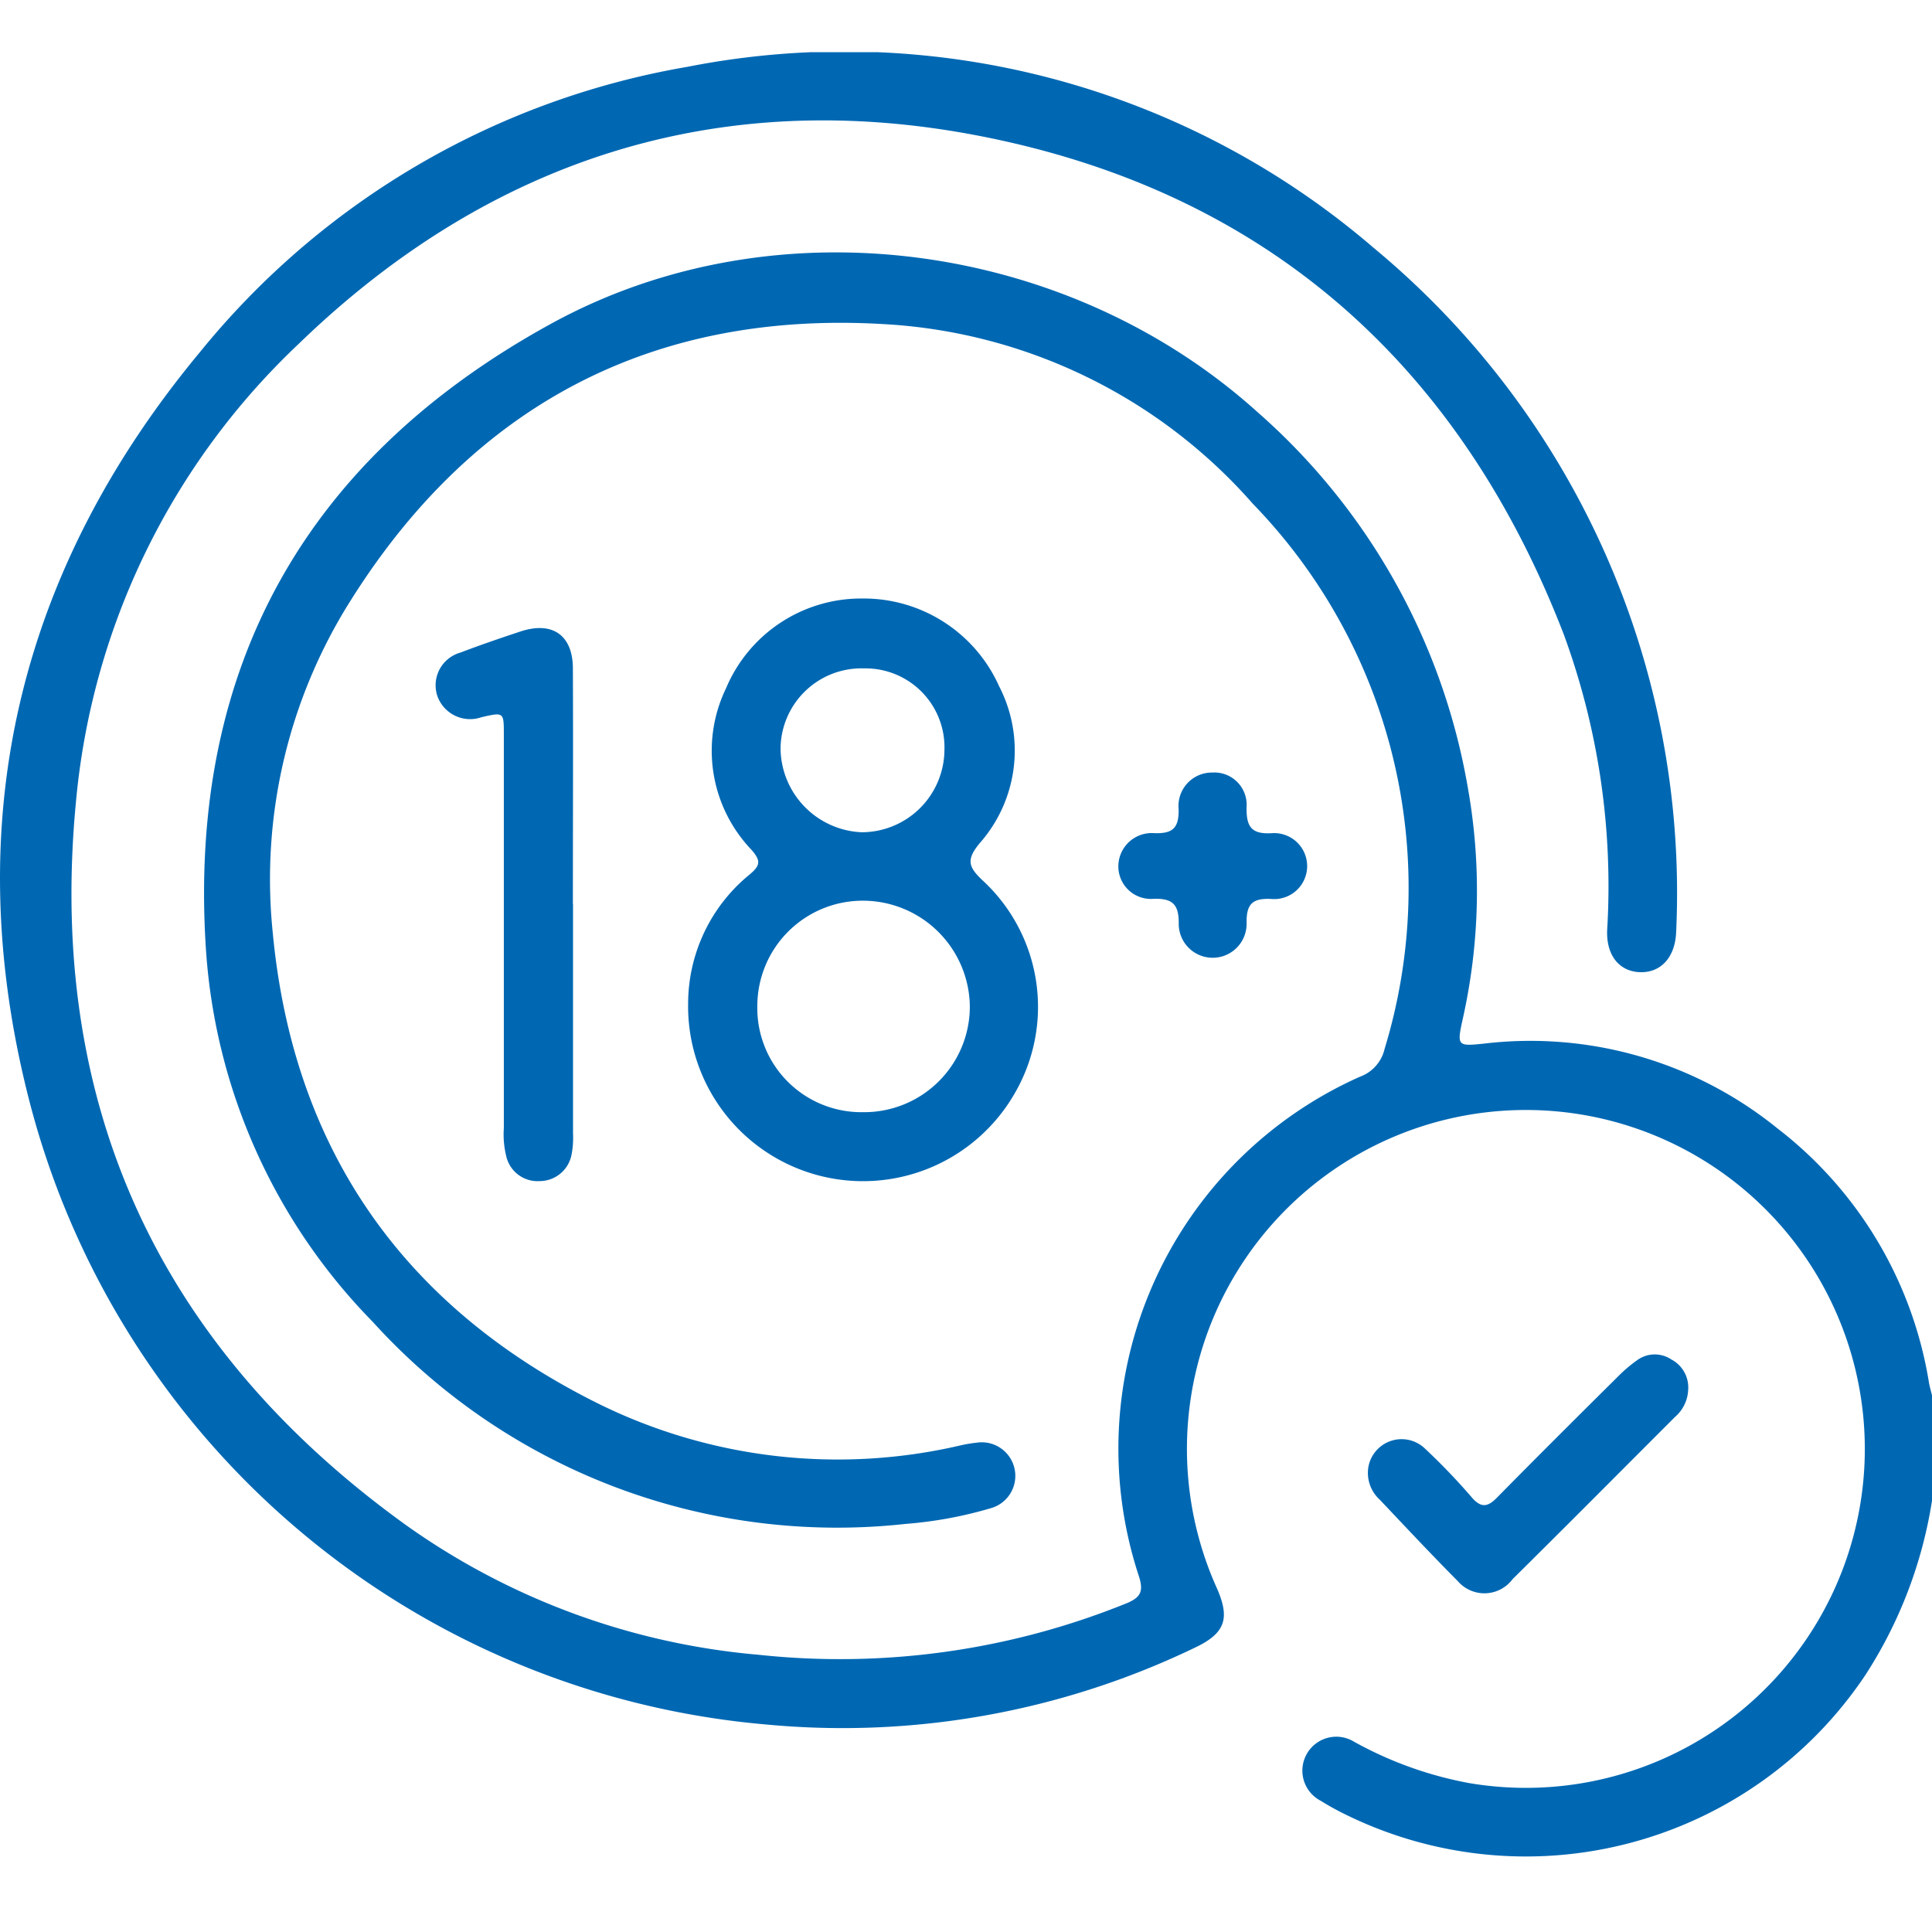 <svg xmlns="http://www.w3.org/2000/svg" xmlns:xlink="http://www.w3.org/1999/xlink" width="74" height="74" viewBox="0 0 74 74">
  <defs>
    <clipPath id="clip-path">
      <rect id="Rectangle_2753" data-name="Rectangle 2753" width="74" height="69.108" fill="#0068b3"/>
    </clipPath>
  </defs>
  <g id="Group_24127" data-name="Group 24127" transform="translate(-1018 -3005)">
    <rect id="Rectangle_2728" data-name="Rectangle 2728" width="74" height="74" transform="translate(1018 3005)" fill="#0068b3" opacity="0"/>
    <g id="Group_24126" data-name="Group 24126" transform="translate(1018 3007)">
      <g id="Group_24125" data-name="Group 24125" clip-path="url(#clip-path)">
        <path id="Path_27553" data-name="Path 27553" d="M74,55.482a17.138,17.138,0,0,1-2.556,6.682,15.642,15.642,0,0,1-19.969,5.305,10,10,0,0,1-.882-.491,1.3,1.3,0,1,1,1.274-2.264,14.507,14.507,0,0,0,4.387,1.579A12.982,12.982,0,1,0,46.6,58.811c.531,1.192.328,1.754-.855,2.309a31.094,31.094,0,0,1-16.4,2.932A31.994,31.994,0,0,1,1.076,39.98C-1.58,29.441.708,19.849,7.662,11.482A30.709,30.709,0,0,1,26.322.561,31.092,31.092,0,0,1,52.622,7.5,32.073,32.073,0,0,1,64.2,33.709c-.041.969-.593,1.553-1.382,1.528s-1.3-.636-1.26-1.615a27.974,27.974,0,0,0-1.667-11.337C55.88,11.911,48.446,5.33,37.523,3.207c-9.978-1.941-18.787.9-26.087,7.968A27.551,27.551,0,0,0,2.909,28.717C1.794,40.367,6.121,49.644,15.6,56.45a27.343,27.343,0,0,0,13.46,4.932,29.219,29.219,0,0,0,14.066-1.963c.575-.232.684-.47.491-1.063A15.593,15.593,0,0,1,52.091,39.24a1.486,1.486,0,0,0,.942-1.064A21.127,21.127,0,0,0,47.991,17.3a20.3,20.3,0,0,0-14.18-6.888c-8.8-.509-15.645,3.079-20.351,10.542a19.985,19.985,0,0,0-3.013,12.769C11.232,42.062,15.5,48.109,22.993,51.8a20.707,20.707,0,0,0,13.778,1.566,5.234,5.234,0,0,1,.638-.108,1.286,1.286,0,0,1,.536,2.511,15.827,15.827,0,0,1-3.257.6,24,24,0,0,1-20.41-7.739A22.48,22.48,0,0,1,7.883,34.289C7.2,23.528,11.752,15.516,21.142,10.381,29.722,5.69,40.927,7.24,48.183,13.8a24.686,24.686,0,0,1,8.041,14.386A22.449,22.449,0,0,1,56.033,37c-.237,1.071-.225,1.082.841.969a15.029,15.029,0,0,1,11.2,3.246,15.378,15.378,0,0,1,5.81,9.744c.029.165.078.325.117.487Z" transform="translate(0 0)" fill="#0068b3"/>
        <path id="Path_27554" data-name="Path 27554" d="M29.509,18.167A5.681,5.681,0,0,1,34.8,21.538a5.36,5.36,0,0,1-.759,6.011c-.513.628-.423.9.124,1.417a6.591,6.591,0,0,1,1.247,8.119,6.7,6.7,0,0,1-12.529-3.434,6.39,6.39,0,0,1,2.358-4.916c.419-.351.428-.531.065-.947a5.491,5.491,0,0,1-.974-6.177,5.616,5.616,0,0,1,5.174-3.445m.082,19.675a4.048,4.048,0,0,0,4.085-4.058,4.1,4.1,0,0,0-4.052-4.042,4.038,4.038,0,0,0-4.088,4.043,3.987,3.987,0,0,0,4.054,4.057M32.7,23.971a3.024,3.024,0,0,0-3.068-3.128,3.1,3.1,0,0,0-3.209,3.094,3.248,3.248,0,0,0,3.1,3.182A3.173,3.173,0,0,0,32.7,23.971" transform="translate(3.474 2.758)" fill="#0068b3"/>
        <path id="Path_27555" data-name="Path 27555" d="M19.75,29.712q0,4.4,0,8.8a3.315,3.315,0,0,1-.053.788,1.246,1.246,0,0,1-1.227,1.033,1.23,1.23,0,0,1-1.279-.959A3.5,3.5,0,0,1,17.1,38.3q0-7.533,0-15.068c0-.863,0-.863-.85-.669a1.331,1.331,0,0,1-1.7-.821,1.3,1.3,0,0,1,.883-1.651c.762-.291,1.537-.556,2.312-.812,1.217-.4,2,.145,2,1.425.013,3,0,6.008,0,9.012" transform="translate(2.198 2.906)" fill="#0068b3"/>
        <path id="Path_27556" data-name="Path 27556" d="M57.757,44.623a1.451,1.451,0,0,1-.506,1.077c-2.072,2.072-4.137,4.15-6.22,6.212a1.347,1.347,0,0,1-2.1.075c-1.016-1.022-2-2.074-2.99-3.121a1.383,1.383,0,0,1-.435-1.242,1.292,1.292,0,0,1,2.182-.7A24.157,24.157,0,0,1,49.484,48.8c.342.384.591.352.938,0,1.533-1.557,3.083-3.1,4.634-4.638a5.586,5.586,0,0,1,.767-.652,1.142,1.142,0,0,1,1.292-.01,1.208,1.208,0,0,1,.643,1.129" transform="translate(6.905 6.573)" fill="#0068b3"/>
        <path id="Path_27557" data-name="Path 27557" d="M40.811,23.953a1.238,1.238,0,0,1,1.29,1.34c-.009.733.181,1.03.966.984a1.264,1.264,0,1,1-.029,2.519c-.738-.036-.95.22-.935.94a1.3,1.3,0,1,1-2.6.025c.014-.768-.245-1-.993-.968a1.247,1.247,0,0,1-1.32-1.235,1.279,1.279,0,0,1,1.35-1.284c.712.031.976-.173.959-.919a1.28,1.28,0,0,1,1.315-1.4" transform="translate(5.645 3.636)" fill="#0068b3"/>
      </g>
    </g>
  </g>
</svg>
